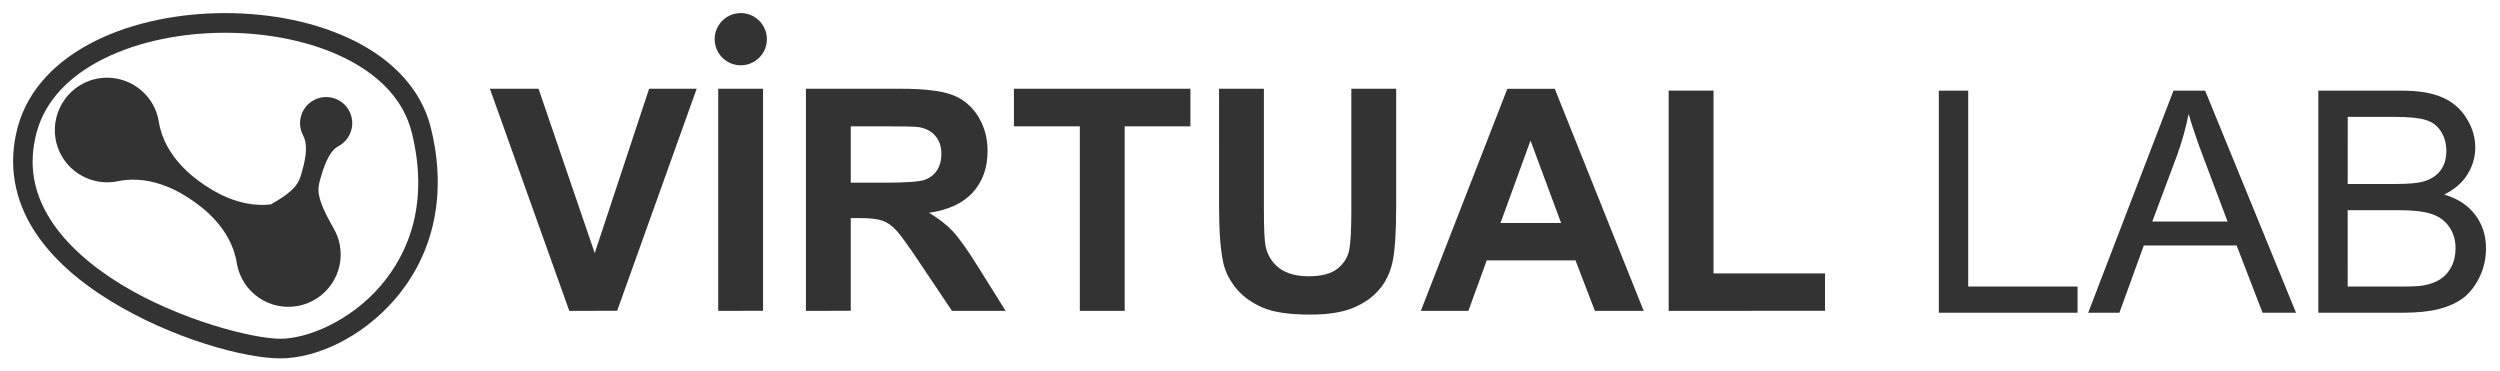 <?xml version="1.0" encoding="UTF-8" standalone="no"?>
<svg
   xmlns:dc="http://purl.org/dc/elements/1.1/"
   xmlns:cc="http://creativecommons.org/ns#"
   xmlns:rdf="http://www.w3.org/1999/02/22-rdf-syntax-ns#"
   xmlns:svg="http://www.w3.org/2000/svg"
   xmlns="http://www.w3.org/2000/svg"
   xmlns:xlink="http://www.w3.org/1999/xlink"
   xmlns:sodipodi="http://sodipodi.sourceforge.net/DTD/sodipodi-0.dtd"
   xmlns:inkscape="http://www.inkscape.org/namespaces/inkscape"
   viewBox="0 0 357.864 53.176"
   height="56.721"
   width="381.722"
   version="1.1"
   id="svg38"
   sodipodi:docname="virtuallab_logo_v2_grey.svg"
   inkscape:version="0.92.5 (2060ec1f9f, 2020-04-08)"
   inkscape:export-filename="/home/alexis/OneDrive/pro_projects/2020-ongoing_VL/brand/logo/virtuallab_logo_v3_grey.png"
   inkscape:export-xdpi="300"
   inkscape:export-ydpi="300">
  <sodipodi:namedview
     pagecolor="#ffffff"
     bordercolor="#666666"
     borderopacity="1"
     objecttolerance="10"
     gridtolerance="10"
     guidetolerance="10"
     inkscape:pageopacity="0"
     inkscape:pageshadow="2"
     inkscape:window-width="1920"
     inkscape:window-height="1043"
     id="namedview40"
     showgrid="false"
     inkscape:snap-bbox="true"
     inkscape:bbox-paths="true"
     inkscape:bbox-nodes="false"
     inkscape:snap-bbox-edge-midpoints="false"
     inkscape:snap-bbox-midpoints="true"
     inkscape:object-paths="false"
     inkscape:snap-intersection-paths="true"
     inkscape:snap-center="true"
     inkscape:zoom="8.7489224"
     inkscape:cx="32.794575"
     inkscape:cy="9.0599553"
     inkscape:window-x="1920"
     inkscape:window-y="0"
     inkscape:window-maximized="1"
     inkscape:current-layer="svg38"
     inkscape:snap-global="true"
     inkscape:snap-midpoints="false"
     inkscape:snap-smooth-nodes="false"
     fit-margin-top="2"
     fit-margin-left="2"
     fit-margin-bottom="2"
     fit-margin-right="2"
     inkscape:snap-object-midpoints="true"
     inkscape:object-nodes="true" />
  <defs
     id="defs14">
    <linearGradient
       id="b">
      <stop
         offset="0"
         stop-color="#b3b3b3"
         id="stop2" />
      <stop
         offset="1"
         stop-color="#b3b3b3"
         stop-opacity="0"
         id="stop4" />
    </linearGradient>
    <linearGradient
       id="a">
      <stop
         offset="0"
         stop-color="#999"
         id="stop7" />
      <stop
         offset="1"
         stop-color="#4d4d4d"
         id="stop9" />
    </linearGradient>
    <linearGradient
       gradientUnits="userSpaceOnUse"
       y2="-647.615"
       x2="2041.772"
       y1="635.934"
       x1="2016.713"
       id="d"
       xlink:href="#a" />
    <linearGradient
       gradientUnits="userSpaceOnUse"
       y2="-782.39"
       x2="2414.316"
       y1="371.816"
       x1="643.636"
       id="c"
       xlink:href="#b" />
  </defs>
  <path
     inkscape:connector-curvature="0"
     id="path4768-4"
     d="m 32.229,1.875 c -6.578,-6e-7 -13.17,1.298 -18.565,3.973 -5.395,2.676 -9.643,6.803 -11.138,12.382 -1.467,5.474 -0.347,10.461 2.26,14.617 2.606,4.156 6.636,7.542 11.071,10.254 8.87,5.423 19.215,8.199 24.267,8.199 5.052,-6e-6 11.6,-2.902 16.425,-8.48 4.824,-5.578 7.765,-13.957 5.114,-24.565 -0.349,-1.396 -0.873,-2.703 -1.545,-3.918 C 58.1,10.691 54.743,7.861 50.729,5.852 45.376,3.174 38.807,1.875 32.229,1.875 Z m 0,2.813 c 6.203,9e-7 12.393,1.252 17.241,3.679 3.636,1.82 6.488,4.255 8.176,7.31 0.562,1.018 0.998,2.105 1.287,3.261 2.451,9.811 -0.215,17.077 -4.512,22.044 -4.296,4.967 -10.385,7.507 -14.299,7.507 -3.914,3e-6 -14.424,-2.664 -22.8,-7.786 C 13.135,38.142 9.444,34.98 7.17,31.353 4.895,27.726 3.974,23.697 5.243,18.961 6.484,14.33 10.017,10.799 14.915,8.37 19.813,5.941 26.026,4.688 32.229,4.688 Z M 15.6,11.124 c -0.198,-0.007 -0.398,-0.007 -0.597,0.002 -0.736,0.031 -1.477,0.174 -2.205,0.436 -3.879,1.398 -5.909,5.714 -4.512,9.593 1.284,3.565 5.033,5.559 8.643,4.775 v 0.002 c 5.063,-1.042 9.424,1.954 10.584,2.75 1.159,0.796 5.521,3.79 6.368,8.892 l 0.005,-0.007 c 0.012,0.077 0.017,0.154 0.031,0.231 0.755,4.066 4.662,6.75 8.729,5.995 4.066,-0.755 6.752,-4.662 5.997,-8.729 -0.166,-0.894 -0.493,-1.717 -0.932,-2.455 l 0.007,0.002 c -2.588,-4.477 -2.253,-5.644 -1.864,-6.996 0.389,-1.353 1.112,-3.875 2.543,-4.667 l -0.004,-0.002 c 0.034,-0.016 0.067,-0.032 0.101,-0.049 1.806,-0.999 2.46,-3.272 1.461,-5.078 -0.999,-1.805 -3.272,-2.458 -5.078,-1.459 -1.767,0.98 -2.435,3.187 -1.507,4.982 l -0.005,-0.002 c 0.898,1.623 0.173,4.145 -0.216,5.497 -0.359,1.25 -0.717,2.356 -4.373,4.424 -4.669,0.538 -8.582,-2.148 -9.672,-2.897 -1.152,-0.791 -5.461,-3.753 -6.346,-8.791 -0.07,-0.502 -0.19,-1.003 -0.368,-1.498 -1.065,-2.955 -3.823,-4.838 -6.791,-4.949 z"
     style="color:#000000;font-style:normal;font-variant:normal;font-weight:normal;font-stretch:normal;font-size:medium;line-height:normal;font-family:sans-serif;font-variant-ligatures:normal;font-variant-position:normal;font-variant-caps:normal;font-variant-numeric:normal;font-variant-alternates:normal;font-feature-settings:normal;text-indent:0;text-align:start;text-decoration:none;text-decoration-line:none;text-decoration-style:solid;text-decoration-color:#000000;letter-spacing:normal;word-spacing:normal;text-transform:none;writing-mode:lr-tb;direction:ltr;text-orientation:mixed;dominant-baseline:auto;baseline-shift:baseline;text-anchor:start;white-space:normal;shape-padding:0;clip-rule:nonzero;display:inline;overflow:visible;visibility:visible;opacity:1;isolation:auto;mix-blend-mode:normal;color-interpolation:sRGB;color-interpolation-filters:linearRGB;solid-color:#000000;solid-opacity:1;vector-effect:none;fill:#333333;fill-opacity:1;fill-rule:nonzero;stroke:none;stroke-width:2.813;stroke-linecap:square;stroke-linejoin:round;stroke-miterlimit:4;stroke-dasharray:none;stroke-dashoffset:0;stroke-opacity:1;color-rendering:auto;image-rendering:auto;shape-rendering:auto;text-rendering:auto;enable-background:accumulate"
     sodipodi:nodetypes="sssccssssssssscsssccssccccccccccscccccccccccccccccc" />
  <g
     inkscape:transform-center-y="-8.9099747"
     inkscape:transform-center-x="12.146539"
     id="g5395-5"
     transform="rotate(82.542,198.335,71.58)"
     style="fill:#666666" />
  <g
     id="g5550"
     transform="translate(67.739,-1.008)"
     style="fill:#333333">
    <path
       inkscape:connector-curvature="0"
       id="path5353-1"
       d="m 40.942,9.26 a 3.736,3.736 0 0 1 -5.283,-9e-7 3.736,3.736 0 0 1 -3e-6,-5.283 3.736,3.736 0 0 1 5.283,-7e-6 3.736,3.736 0 0 1 -1.5e-5,5.283 z"
       style="opacity:1;fill:#333333;fill-opacity:1;stroke:none;stroke-width:4.823;stroke-linecap:square;stroke-linejoin:round;stroke-miterlimit:4;stroke-dasharray:none;stroke-dashoffset:0;stroke-opacity:1" />
    <g
       transform="matrix(0.953,0,0,0.953,-3.802,4.15)"
       id="g868-7"
       style="fill:#333333">
      <g
         id="flowRoot817-0"
         style="font-style:normal;font-variant:normal;font-weight:normal;font-stretch:normal;font-size:10.667px;line-height:1.25;font-family:Arial;-inkscape-font-specification:Arial;letter-spacing:0px;word-spacing:0px;fill:#333333;fill-opacity:1;stroke:none"
         transform="matrix(4.369,0,0,4.369,169.288,-22.782)"
         aria-label="LAB">
        <path
           inkscape:connector-curvature="0"
           id="path1092"
           d="M 12.553,15.212 V 7.576 h 1.01 v 6.734 h 3.76 v 0.901 z"
           style="fill:#333333" />
        <path
           inkscape:connector-curvature="0"
           id="path1094"
           d="m 17.688,15.212 2.932,-7.635 h 1.089 l 3.125,7.635 h -1.151 l -0.891,-2.312 H 19.6 l -0.839,2.312 z m 2.203,-3.135 h 2.589 L 21.683,9.962 Q 21.318,8.998 21.141,8.378 20.995,9.113 20.73,9.837 Z"
           style="fill:#333333" />
        <path
           inkscape:connector-curvature="0"
           id="path1096"
           d="M 25.6,15.212 V 7.576 h 2.865 q 0.875,0 1.401,0.234 0.531,0.229 0.828,0.714 0.302,0.479 0.302,1.005 0,0.49 -0.266,0.922 -0.266,0.432 -0.802,0.698 0.693,0.203 1.062,0.693 0.375,0.49 0.375,1.156 0,0.536 -0.229,1 -0.224,0.458 -0.557,0.708 -0.333,0.25 -0.839,0.38 -0.5,0.125 -1.229,0.125 z m 1.01,-4.427 h 1.651 q 0.672,0 0.964,-0.089 0.385,-0.115 0.578,-0.38 0.198,-0.266 0.198,-0.667 0,-0.38 -0.182,-0.667 -0.182,-0.292 -0.521,-0.396 -0.339,-0.109 -1.161,-0.109 h -1.526 z m 0,3.526 h 1.901 q 0.49,0 0.688,-0.036 0.349,-0.062 0.583,-0.208 0.234,-0.146 0.385,-0.422 0.151,-0.281 0.151,-0.646 0,-0.427 -0.219,-0.74 -0.219,-0.318 -0.609,-0.443 -0.385,-0.13 -1.115,-0.13 h -1.766 z"
           style="fill:#333333" />
      </g>
      <g
         id="flowRoot817-9-0"
         style="font-style:normal;font-variant:normal;font-weight:normal;font-stretch:normal;font-size:10.667px;line-height:1.25;font-family:Arial;-inkscape-font-specification:Arial;letter-spacing:0px;word-spacing:0px;fill:#333333;fill-opacity:1;stroke:none"
         transform="matrix(4.369,0,0,4.369,-44.911,-23.067)"
         aria-label="VIRTUAL">
        <path
           inkscape:connector-curvature="0"
           id="path1099"
           style="font-weight:bold;fill:#333333;fill-opacity:1"
           d="M 14.495,15.212 11.766,7.576 h 1.672 l 1.932,5.651 1.87,-5.651 h 1.635 l -2.734,7.635 z" />
        <path
           inkscape:connector-curvature="0"
           id="path1101"
           style="font-weight:bold;fill:#333333;fill-opacity:1"
           d="M 19.615,15.212 V 7.576 h 1.542 v 7.635 z" />
        <path
           inkscape:connector-curvature="0"
           id="path1103"
           style="font-weight:bold;fill:#333333;fill-opacity:1"
           d="M 22.631,15.212 V 7.576 h 3.245 q 1.224,0 1.776,0.208 0.557,0.203 0.891,0.729 0.333,0.526 0.333,1.203 0,0.859 -0.505,1.422 -0.505,0.557 -1.51,0.703 0.5,0.292 0.823,0.641 0.328,0.349 0.88,1.24 l 0.932,1.49 h -1.844 L 26.537,13.55 q -0.594,-0.891 -0.813,-1.12 -0.219,-0.234 -0.464,-0.318 -0.245,-0.089 -0.776,-0.089 h -0.312 v 3.188 z m 1.542,-4.406 h 1.141 q 1.109,0 1.385,-0.094 0.276,-0.094 0.432,-0.323 0.156,-0.229 0.156,-0.573 0,-0.385 -0.208,-0.62 -0.203,-0.24 -0.578,-0.302 -0.188,-0.026 -1.125,-0.026 h -1.203 z" />
        <path
           inkscape:connector-curvature="0"
           id="path1105"
           style="font-weight:bold;fill:#333333;fill-opacity:1"
           d="M 32.048,15.212 V 8.868 H 29.782 V 7.576 h 6.068 v 1.292 h -2.26 v 6.344 z" />
        <path
           inkscape:connector-curvature="0"
           id="path1107"
           style="font-weight:bold;fill:#333333;fill-opacity:1"
           d="m 36.834,7.576 h 1.542 v 4.135 q 0,0.984 0.057,1.276 0.099,0.469 0.469,0.755 0.375,0.281 1.021,0.281 0.656,0 0.99,-0.266 0.333,-0.271 0.401,-0.661 0.068,-0.391 0.068,-1.297 V 7.576 h 1.542 v 4.01 q 0,1.375 -0.125,1.943 -0.125,0.568 -0.464,0.958 -0.333,0.391 -0.896,0.625 -0.562,0.229 -1.469,0.229 -1.094,0 -1.661,-0.25 -0.562,-0.255 -0.891,-0.656 -0.328,-0.406 -0.432,-0.849 -0.151,-0.656 -0.151,-1.938 z" />
        <path
           inkscape:connector-curvature="0"
           id="path1109"
           style="font-weight:bold;fill:#333333;fill-opacity:1"
           d="M 51.433,15.212 H 49.756 l -0.667,-1.734 h -3.052 l -0.63,1.734 h -1.635 l 2.974,-7.635 h 1.63 z M 48.594,12.191 47.542,9.357 46.511,12.191 Z" />
        <path
           inkscape:connector-curvature="0"
           id="path1111"
           style="font-weight:bold;fill:#333333;fill-opacity:1"
           d="M 52.292,15.212 V 7.639 h 1.542 v 6.286 h 3.833 v 1.286 z" />
      </g>
    </g>
  </g>
</svg>
